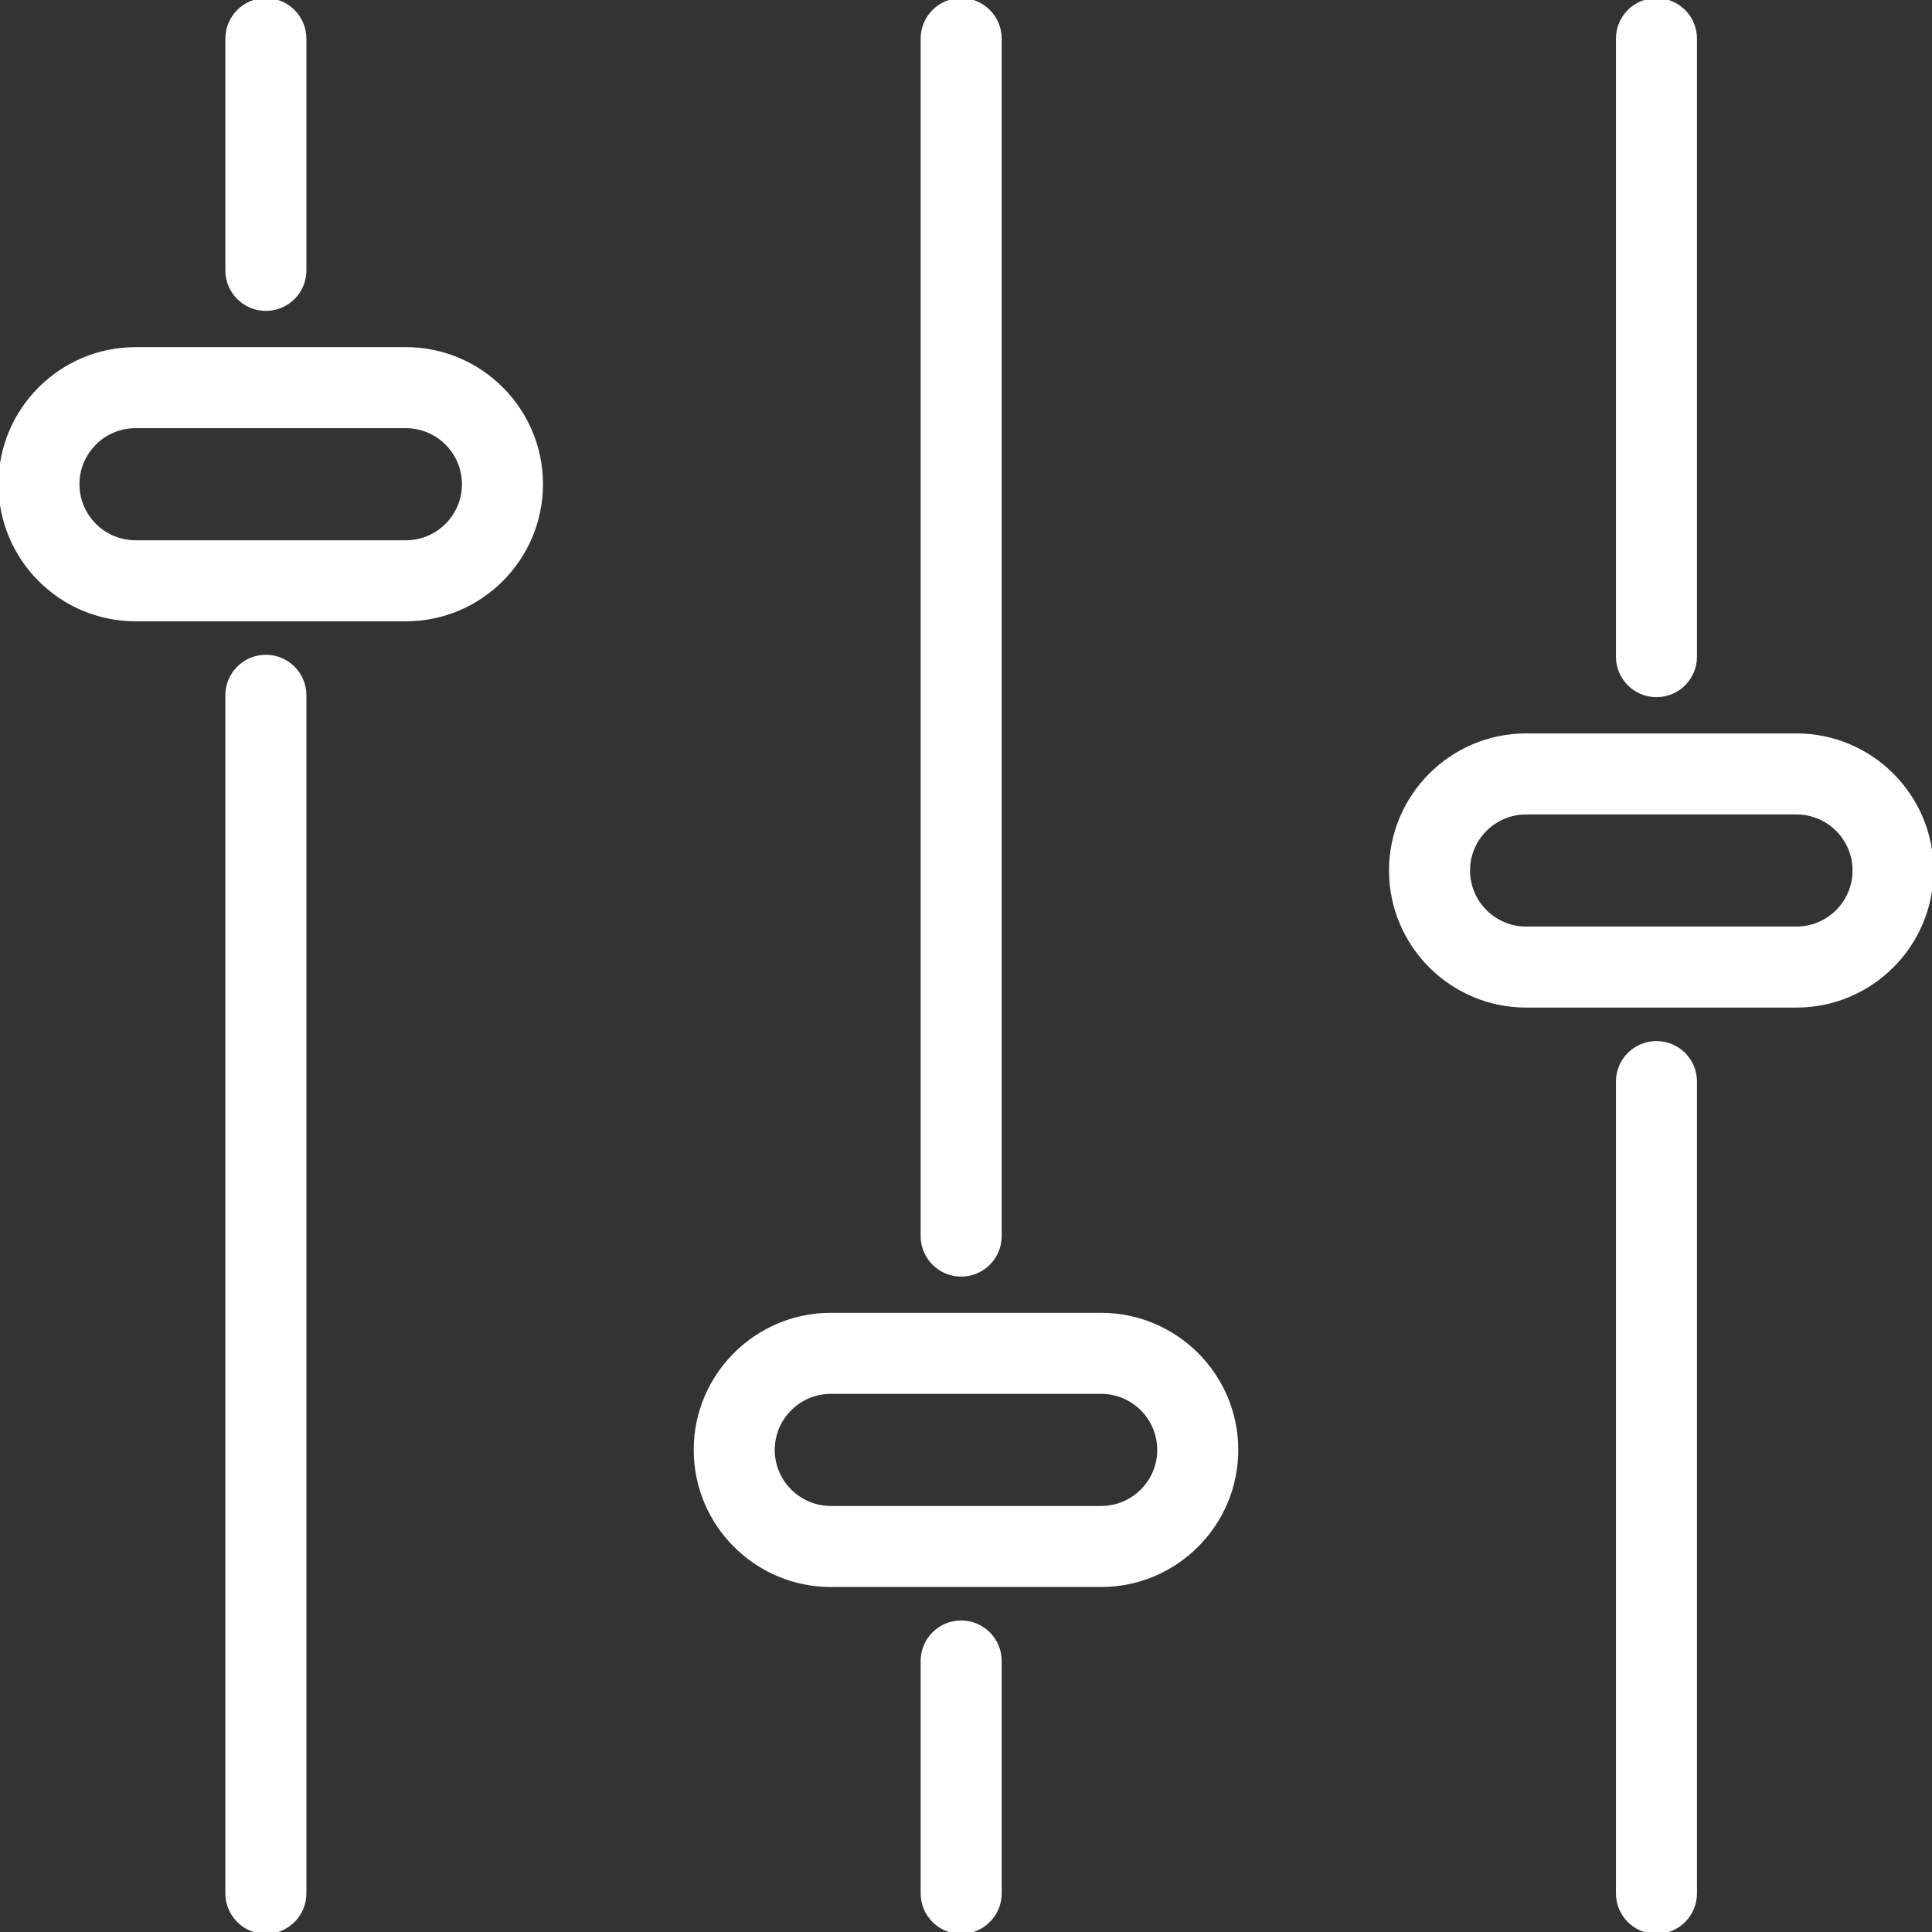 <!DOCTYPE svg PUBLIC "-//W3C//DTD SVG 1.1//EN" "http://www.w3.org/Graphics/SVG/1.1/DTD/svg11.dtd">
<!-- Uploaded to: SVG Repo, www.svgrepo.com, Transformed by: SVG Repo Mixer Tools -->
<svg fill="#FFFFFF" height="800px" width="800px" version="1.1" id="Layer_1" xmlns="http://www.w3.org/2000/svg" xmlns:xlink="http://www.w3.org/1999/xlink" viewBox="0 0 512 512" xml:space="preserve" stroke="#FFFFFF">
<rect x="0" y="0" width="512" height="512" fill="#333333" stroke="none"/>
<g id="SVGRepo_bgCarrier" stroke-width="0"/>
<g id="SVGRepo_tracerCarrier" stroke-linecap="round" stroke-linejoin="round"/>
<g id="SVGRepo_iconCarrier"> <g> <g> <path d="M107.558,92.495H35.921c-19.763,0-35.838,16.075-35.838,35.828c0,19.754,16.075,35.828,35.838,35.828h71.637 c19.764,0,35.838-16.075,35.838-35.828C143.396,108.57,127.322,92.495,107.558,92.495z M107.558,143.679H35.921 c-8.467,0-15.365-6.888-15.365-15.355s6.898-15.355,15.365-15.355h71.637c8.467,0,15.365,6.888,15.365,15.355 S116.025,143.679,107.558,143.679z"/> </g> </g> <g> <g> <path d="M476.079,194.862h-71.637c-19.763,0-35.838,16.075-35.838,35.828c0,19.753,16.075,35.828,35.838,35.828h71.637 c19.764,0,35.838-16.075,35.838-35.828C511.917,210.937,495.843,194.862,476.079,194.862z M476.079,246.046h-71.637 c-8.467,0-15.365-6.888-15.365-15.355s6.898-15.355,15.365-15.355h71.637c8.467,0,15.365,6.888,15.365,15.355 S484.546,246.046,476.079,246.046z"/> </g> </g> <g> <g> <path d="M291.818,348.413h-71.637c-19.763,0-35.838,16.075-35.838,35.828c0,19.753,16.075,35.828,35.838,35.828h71.637 c19.764,0,35.838-16.075,35.838-35.828C327.657,364.487,311.582,348.413,291.818,348.413z M291.818,399.596h-71.637 c-8.467,0-15.365-6.888-15.365-15.355s6.898-15.355,15.365-15.355h71.637c8.467,0,15.365,6.888,15.365,15.355 S300.286,399.596,291.818,399.596z"/> </g> </g> <g> <g> <path d="M70.46,0c-5.658,0-10.237,4.583-10.237,10.237v61.42c0,5.653,4.579,10.237,10.237,10.237s10.237-4.583,10.237-10.237 v-61.42C80.697,4.583,76.118,0,70.46,0z"/> </g> </g> <g> <g> <path d="M438.981,0c-5.658,0-10.237,4.583-10.237,10.237v163.787c0,5.653,4.579,10.237,10.237,10.237 c5.658,0,10.237-4.583,10.237-10.237V10.237C449.218,4.583,444.639,0,438.981,0z"/> </g> </g> <g> <g> <path d="M254.72,0c-5.658,0-10.237,4.583-10.237,10.237v317.338c0,5.653,4.579,10.237,10.237,10.237s10.237-4.583,10.237-10.237 V10.237C264.957,4.583,260.378,0,254.72,0z"/> </g> </g> <g> <g> <path d="M70.46,174.024c-5.658,0-10.237,4.583-10.237,10.237v317.503c0,5.653,4.579,10.237,10.237,10.237 s10.237-4.583,10.237-10.237V184.261C80.697,178.607,76.118,174.024,70.46,174.024z"/> </g> </g> <g> <g> <path d="M438.981,276.391c-5.658,0-10.237,4.583-10.237,10.237v215.136c0,5.653,4.579,10.237,10.237,10.237 c5.658,0,10.237-4.583,10.237-10.237V286.628C449.218,280.974,444.639,276.391,438.981,276.391z"/> </g> </g> <g> <g> <path d="M254.72,429.941c-5.658,0-10.237,4.583-10.237,10.237v61.585c0,5.653,4.579,10.237,10.237,10.237 s10.237-4.583,10.237-10.237v-61.585C264.957,434.525,260.378,429.941,254.72,429.941z"/> </g> </g> </g>
</svg>
